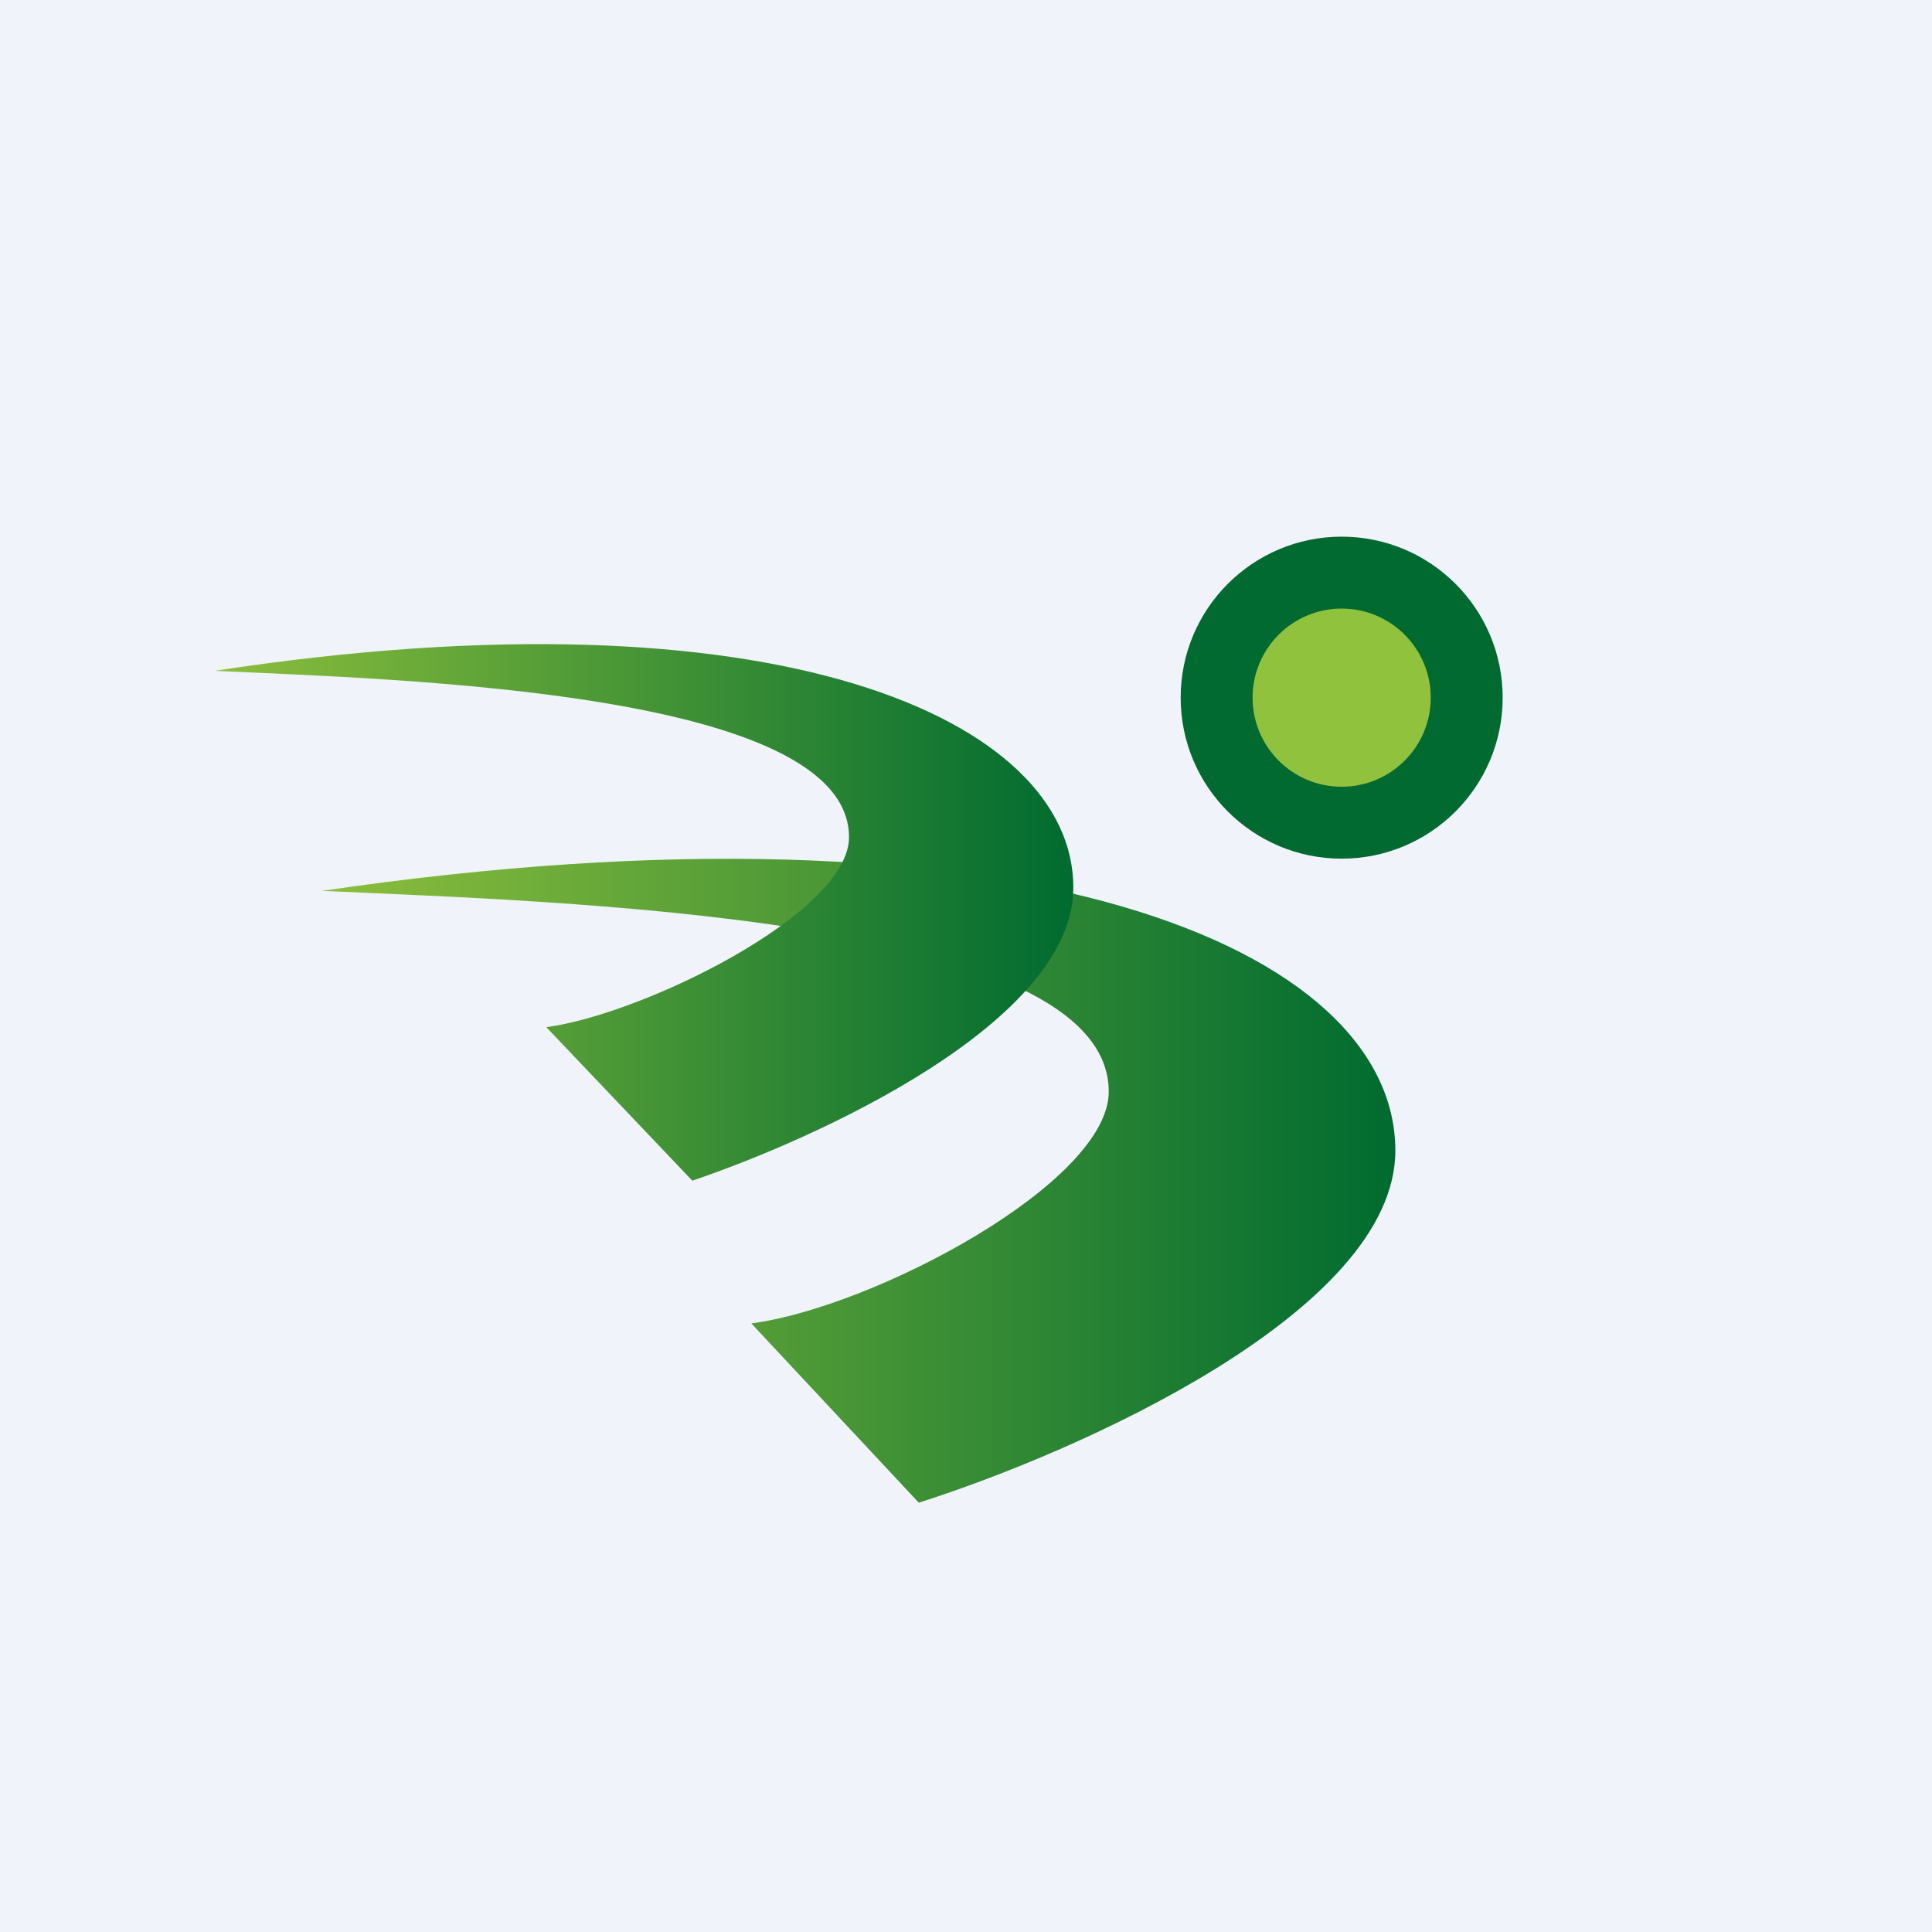 <!-- by TradingView --><svg width="18" height="18" viewBox="0 0 18 18" xmlns="http://www.w3.org/2000/svg"><path fill="#F0F3FA" d="M0 0h18v18H0z"/><path d="M8.56 14 7 12.33c1.14-.15 3.33-1.31 3.33-2.16C10.33 8.53 5.16 8.4 3 8.3c6.54-.96 10 .54 10 2.42 0 1.5-2.96 2.81-4.44 3.28Z" fill="url(#a)"/><path d="M6.45 11 5.09 9.57c.9-.12 2.82-1.06 2.82-1.77 0-1.36-4.18-1.47-5.91-1.55 5.23-.8 8 .45 8 2.02C10 9.52 7.63 10.6 6.45 11Z" fill="url(#b)"/><circle cx="12.5" cy="6.5" r="1.5" fill="#006A31"/><circle cx="12.5" cy="6.5" fill="#91C23E" r=".83"/><defs><linearGradient id="a" x1="13" y1="11" x2="3" y2="11" gradientUnits="userSpaceOnUse"><stop stop-color="#006B30"/><stop offset="1" stop-color="#8CBE3C"/></linearGradient><linearGradient id="b" x1="10" y1="8.5" x2="2" y2="8.5" gradientUnits="userSpaceOnUse"><stop stop-color="#006B30"/><stop offset="1" stop-color="#8CBE3C"/></linearGradient></defs></svg>